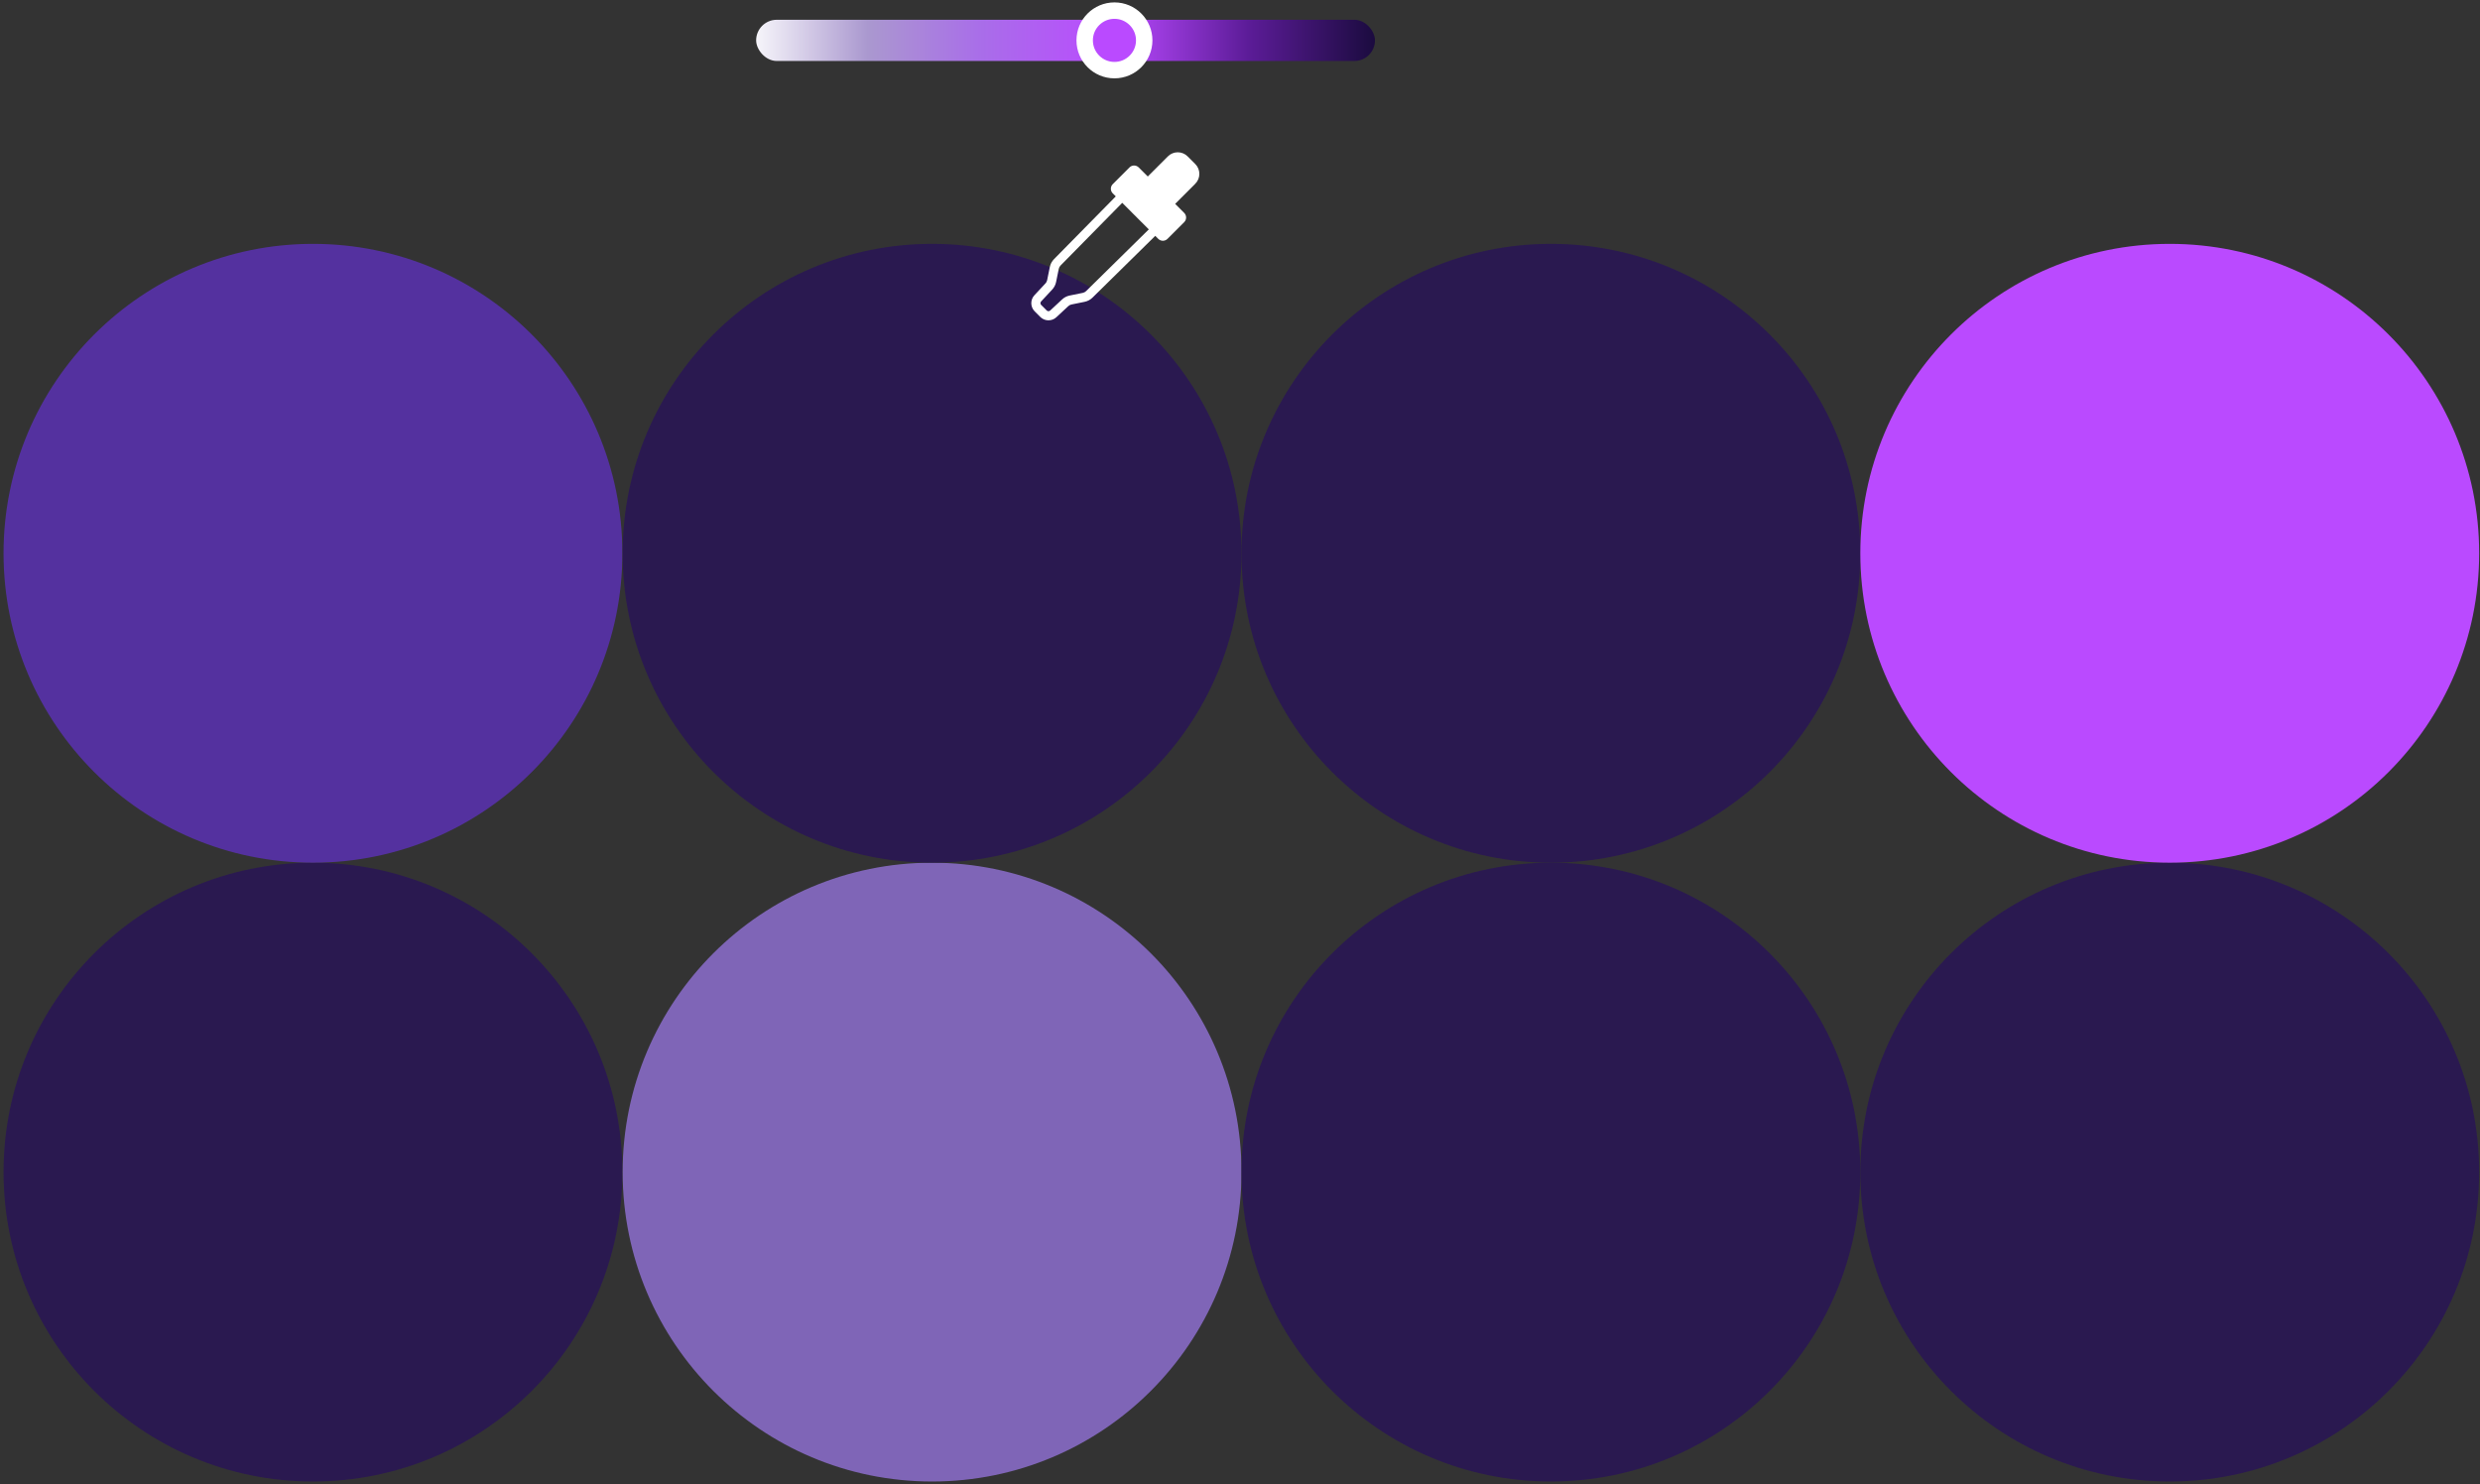 <svg width="533" height="319" viewBox="0 0 533 319" fill="none" xmlns="http://www.w3.org/2000/svg">
<rect x="0" y="0" width="533" height="319" fill="#333333" stroke="none"/>
<circle cx="67.262" cy="251.912" r="66.5" transform="rotate(90 67.262 251.912)" fill="#2A1950"/>
<circle cx="67.262" cy="118.912" r="66.5" transform="rotate(90 67.262 118.912)" fill="#54319F"/>
<circle cx="200.32" cy="251.912" r="66.5" transform="rotate(90 200.32 251.912)" fill="#7F65B7"/>
<circle cx="200.32" cy="118.912" r="66.5" transform="rotate(90 200.32 118.912)" fill="#2A1950"/>
<circle cx="333.32" cy="251.912" r="66.5" transform="rotate(90 333.32 251.912)" fill="#2A1950"/>
<circle cx="333.32" cy="118.912" r="66.5" transform="rotate(90 333.32 118.912)" fill="#2A1950"/>
<circle cx="466.32" cy="251.912" r="66.5" transform="rotate(90 466.32 251.912)" fill="#2A1950"/>
<circle cx="466.32" cy="118.912" r="66.5" transform="rotate(90 466.32 118.912)" fill="#BA4AFF"/>
<path d="M244.733 35.985L254.505 45.757C255.055 46.307 255.055 47.197 254.505 47.746L250.918 51.334C250.369 51.883 249.478 51.883 248.929 51.334L239.156 41.561C238.607 41.012 238.607 40.122 239.156 39.572L242.744 35.985C243.293 35.435 244.184 35.435 244.733 35.985Z" fill="white"/>
<path d="M256.889 35.258L255.236 33.605C254.069 32.438 252.173 32.438 251.006 33.605L242.14 42.471L248.023 48.354L256.889 39.488C258.056 38.321 258.056 36.425 256.889 35.258Z" fill="white"/>
<path fill-rule="evenodd" clip-rule="evenodd" d="M251.09 47.932L242.562 39.404L226.528 55.694C226.528 55.694 226.528 55.694 226.528 55.694C226.07 56.158 225.758 56.745 225.628 57.381L225.051 60.215C225.051 60.215 225.051 60.215 225.051 60.215C224.998 60.475 224.874 60.712 224.695 60.9L224.691 60.904L222.329 63.44C221.401 64.421 221.421 65.967 222.379 66.924L223.569 68.115C224.526 69.072 226.07 69.094 227.054 68.164L229.59 65.802L229.594 65.798C229.782 65.619 230.019 65.496 230.278 65.442C230.278 65.442 230.278 65.442 230.278 65.442L233.111 64.866L233.114 64.865C233.75 64.734 234.336 64.423 234.8 63.966C234.8 63.966 234.8 63.966 234.8 63.966L251.09 47.932ZM248.302 47.921L233.422 62.566C233.23 62.755 232.986 62.886 232.718 62.942C232.717 62.942 232.717 62.942 232.717 62.942L229.885 63.519C229.27 63.644 228.701 63.938 228.244 64.373L225.709 66.733L225.706 66.736C225.495 66.936 225.163 66.932 224.958 66.726L223.767 65.536C223.562 65.331 223.558 64.998 223.757 64.788L223.761 64.784L226.121 62.25C226.555 61.792 226.849 61.223 226.975 60.609L227.552 57.775C227.552 57.775 227.552 57.775 227.552 57.775C227.606 57.51 227.736 57.266 227.927 57.071L242.573 42.192L248.302 47.921Z" fill="white"/>
<rect x="162.508" y="4.248" width="132.997" height="8.858" rx="4.429" fill="url(#paint0_linear_1157_15980)"/>
<circle cx="239.516" cy="8.676" r="6.397" fill="#BA4AFF" stroke="white" stroke-width="3.529"/>
<defs>
<linearGradient id="paint0_linear_1157_15980" x1="162.508" y1="8.677" x2="295.504" y2="8.677" gradientUnits="userSpaceOnUse">
<stop stop-color="#F6F5FA"/>
<stop offset="0.18" stop-color="#AA98CF"/>
<stop offset="0.365" stop-color="#A96DE9"/>
<stop offset="0.58" stop-color="#BA4AFF"/>
<stop offset="0.795" stop-color="#5C1C98"/>
<stop offset="1" stop-color="#1B0B3F"/>
</linearGradient>
</defs>
</svg>

